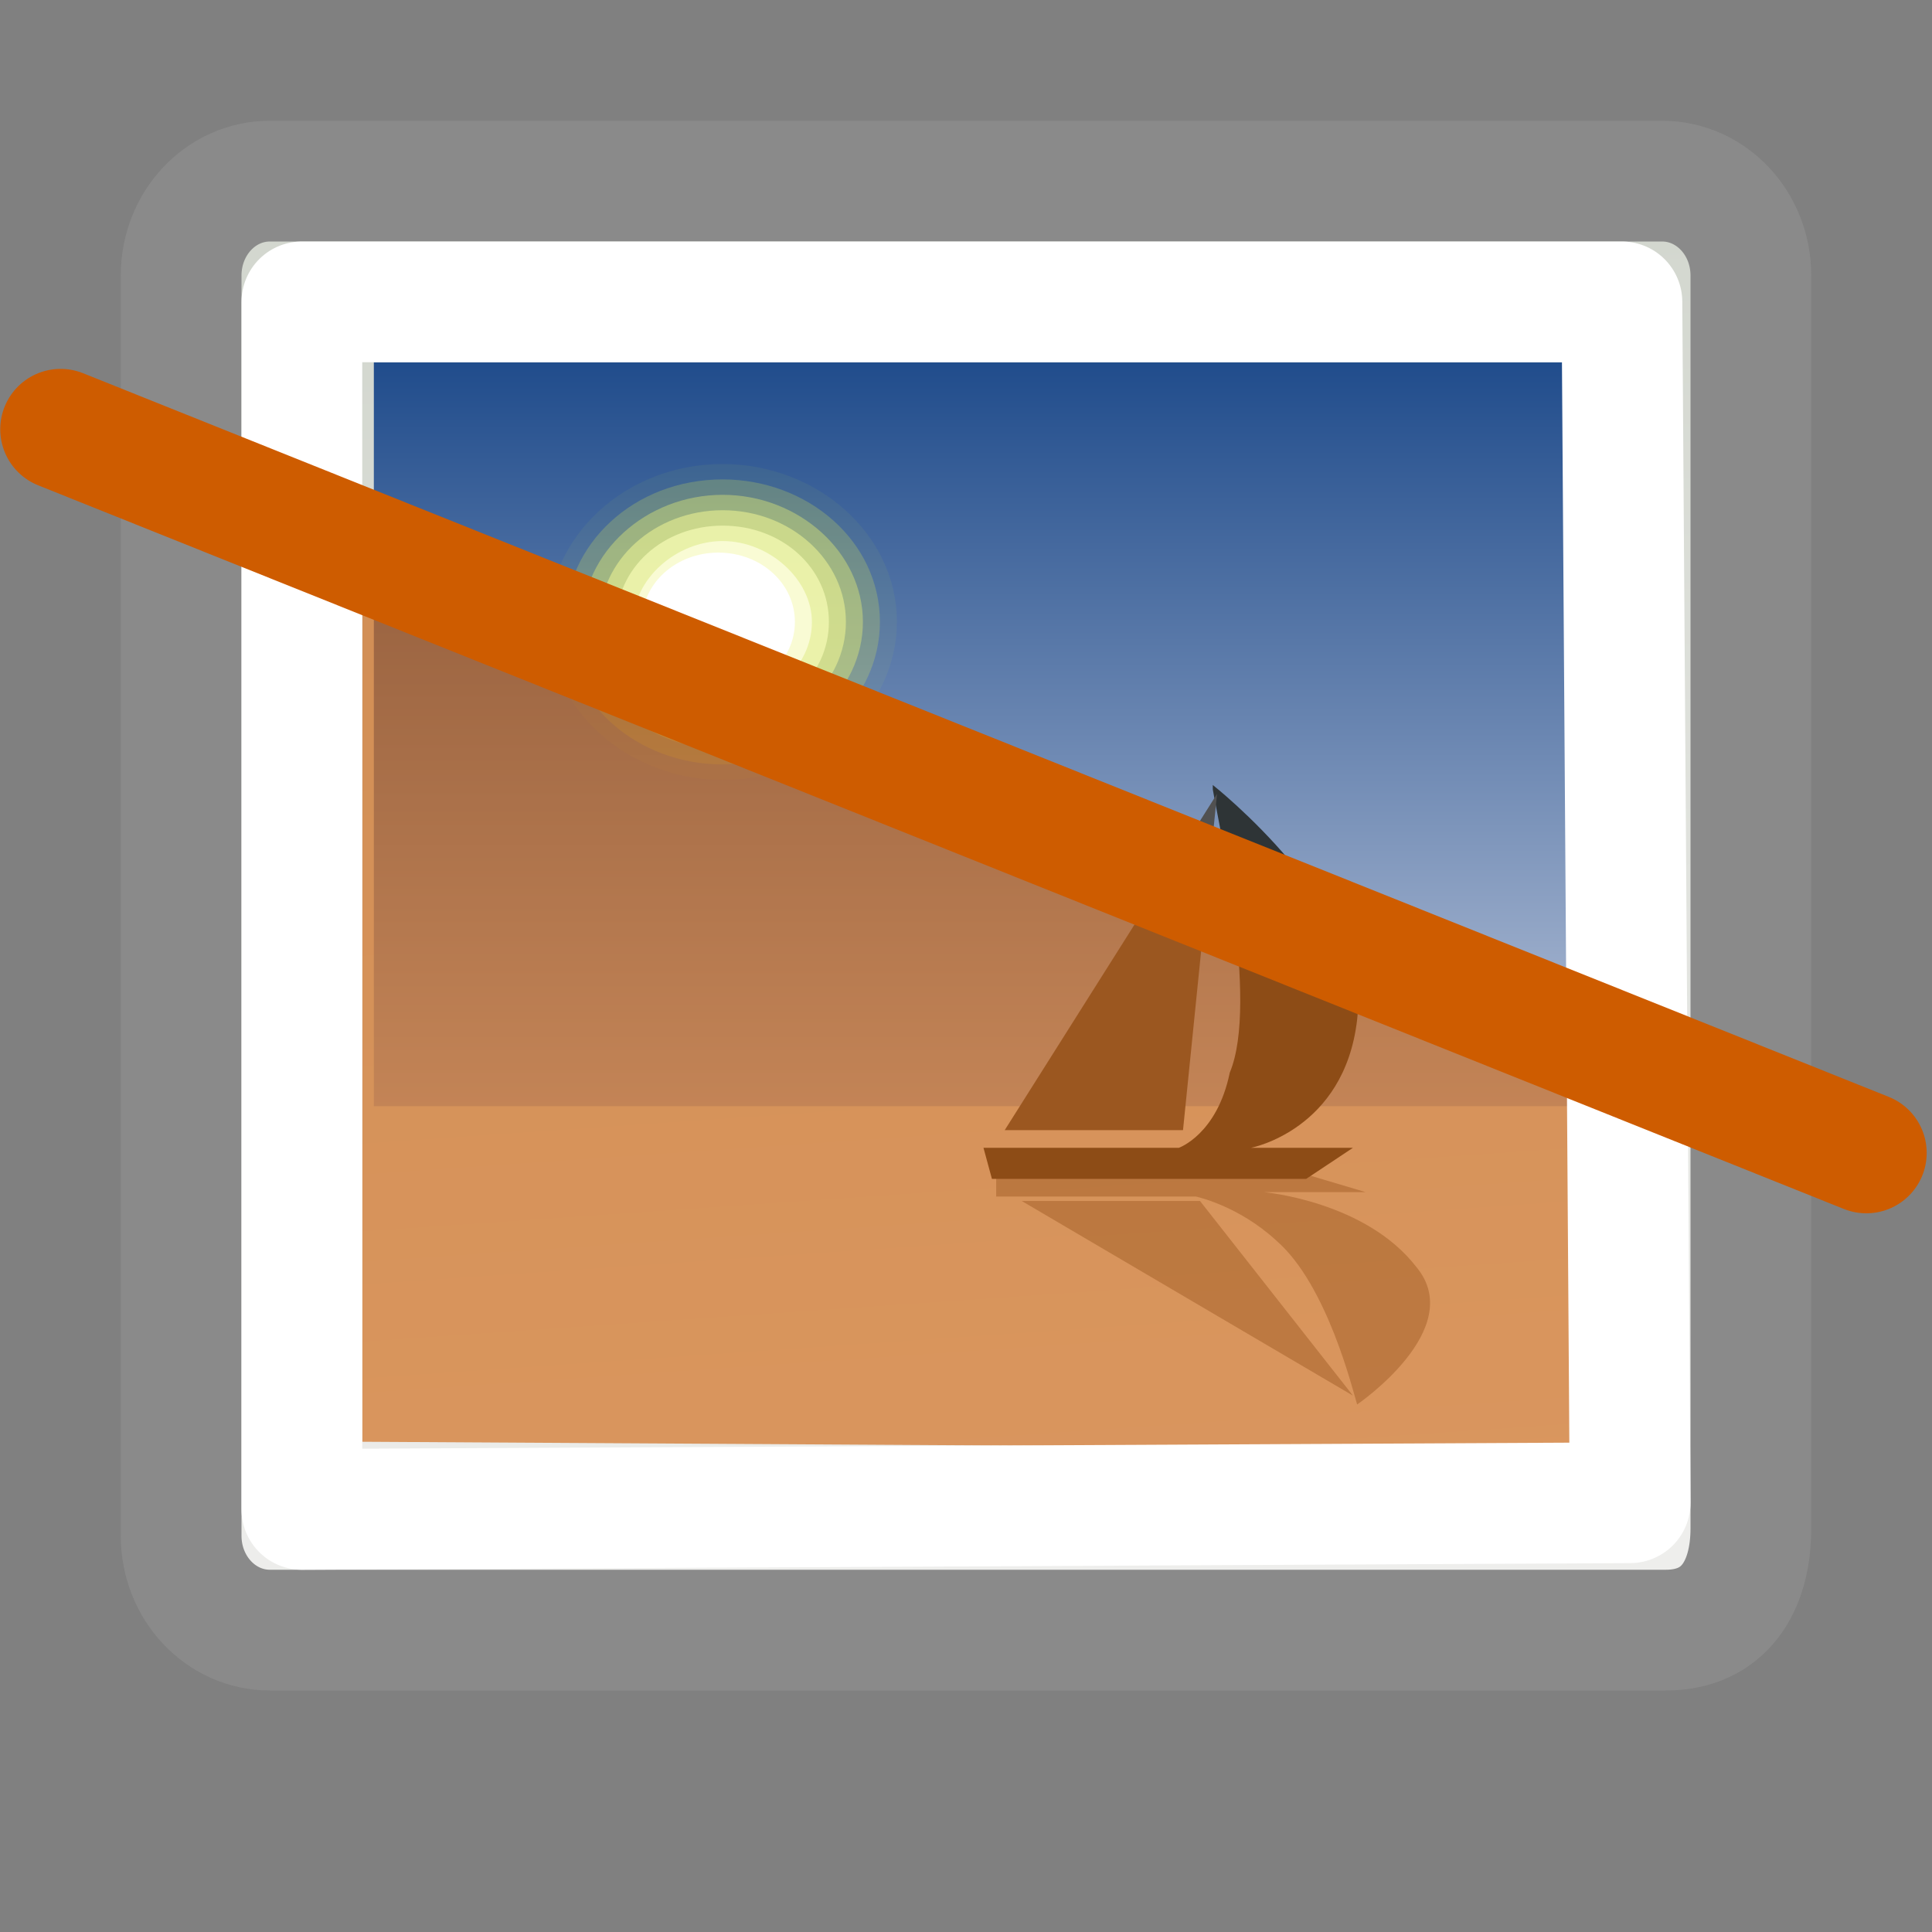 <?xml version="1.0" encoding="UTF-8" standalone="no"?>
<!-- Created with Inkscape (http://www.inkscape.org/) -->
<svg
   xmlns:dc="http://purl.org/dc/elements/1.1/"
   xmlns:cc="http://web.resource.org/cc/"
   xmlns:rdf="http://www.w3.org/1999/02/22-rdf-syntax-ns#"
   xmlns:svg="http://www.w3.org/2000/svg"
   xmlns="http://www.w3.org/2000/svg"
   xmlns:xlink="http://www.w3.org/1999/xlink"
   xmlns:sodipodi="http://sodipodi.sourceforge.net/DTD/sodipodi-0.dtd"
   xmlns:inkscape="http://www.inkscape.org/namespaces/inkscape"
   width="16"
   height="16"
   id="svg2"
   sodipodi:version="0.32"
   inkscape:version="0.45+devel"
   version="1.0"
   sodipodi:docname="color-sepia.svg"
   sodipodi:docbase="/home/jimmac/src/cvs/gnome/f-spot/icons/16x16/actions"
   inkscape:output_extension="org.inkscape.output.svg.inkscape">
  <rect width="100%" height="100%" fill="#808080" stroke="none"/>
  <defs
     id="defs4">
    <linearGradient
       inkscape:collect="always"
       id="linearGradient5228">
      <stop
         style="stop-color:#000000;stop-opacity:1;"
         offset="0"
         id="stop5230" />
      <stop
         style="stop-color:#000000;stop-opacity:0;"
         offset="1"
         id="stop5232" />
    </linearGradient>
    <linearGradient
       id="linearGradient5611">
      <stop
         style="stop-color:#ef2929;stop-opacity:1;"
         offset="0"
         id="stop5613" />
      <stop
         id="stop5619"
         offset="0.262"
         style="stop-color:#f68787;stop-opacity:1;" />
      <stop
         style="stop-color:#da0e0e;stop-opacity:1;"
         offset="1"
         id="stop5615" />
    </linearGradient>
    <linearGradient
       id="linearGradient2065"
       inkscape:collect="always">
      <stop
         id="stop2067"
         offset="0"
         style="stop-color:#555753" />
      <stop
         id="stop2069"
         offset="1"
         style="stop-color:#fcaf3e" />
    </linearGradient>
    <linearGradient
       id="linearGradient2807"
       inkscape:collect="always">
      <stop
         id="stop2809"
         offset="0"
         style="stop-color:#d3d7cf" />
      <stop
         id="stop2811"
         offset="1"
         style="stop-color:#eeeeec" />
    </linearGradient>
    <linearGradient
       id="linearGradient4928">
      <stop
         style="stop-color:#fce94f;stop-opacity:1;"
         offset="0"
         id="stop4930" />
      <stop
         style="stop-color:#fce94f;stop-opacity:0;"
         offset="1"
         id="stop4932" />
    </linearGradient>
    <linearGradient
       id="linearGradient4616"
       inkscape:collect="always">
      <stop
         id="stop4618"
         offset="0"
         style="stop-color:#2e3436;stop-opacity:1;" />
      <stop
         id="stop4620"
         offset="1"
         style="stop-color:#2e3436;stop-opacity:0;" />
    </linearGradient>
    <linearGradient
       inkscape:collect="always"
       xlink:href="#linearGradient2807"
       id="linearGradient5627"
       gradientUnits="userSpaceOnUse"
       gradientTransform="matrix(0.209,0,0,0.225,-2.3290377e-2,-0.288)"
       x1="34.197"
       y1="33.726"
       x2="17.161"
       y2="17.397" />
    <linearGradient
       inkscape:collect="always"
       xlink:href="#linearGradient2065"
       id="linearGradient5670"
       gradientUnits="userSpaceOnUse"
       gradientTransform="matrix(0.207,0,0,0.209,14.62,-9.905)"
       x1="-11.986"
       y1="13.123"
       x2="-11.986"
       y2="29.727" />
    <radialGradient
       inkscape:collect="always"
       xlink:href="#linearGradient4928"
       id="radialGradient5672"
       gradientUnits="userSpaceOnUse"
       gradientTransform="matrix(0.207,0,0,0.2,11.864,-9.575)"
       cx="-6.007"
       cy="32.837"
       fx="-6.007"
       fy="32.837"
       r="9.906" />
    <linearGradient
       inkscape:collect="always"
       xlink:href="#linearGradient4616"
       id="linearGradient5674"
       gradientUnits="userSpaceOnUse"
       gradientTransform="matrix(0.207,0,0,0.209,7.152,-9.905)"
       x1="25.355"
       y1="34.007"
       x2="25.355"
       y2="32.409" />
    <linearGradient
       inkscape:collect="always"
       xlink:href="#linearGradient2807"
       id="linearGradient5698"
       gradientUnits="userSpaceOnUse"
       gradientTransform="matrix(0.209,0,0,0.225,10.977,-0.288)"
       x1="34.197"
       y1="33.726"
       x2="17.161"
       y2="17.397" />
    <linearGradient
       inkscape:collect="always"
       xlink:href="#linearGradient2807"
       id="linearGradient5724"
       gradientUnits="userSpaceOnUse"
       gradientTransform="matrix(0.302,0,0,0.317,0.744,-0.275)"
       x1="28.996"
       y1="7.862"
       x2="31.162"
       y2="40.842" />
    <linearGradient
       inkscape:collect="always"
       xlink:href="#linearGradient2807"
       id="linearGradient5750"
       gradientUnits="userSpaceOnUse"
       gradientTransform="matrix(0.209,0,0,0.225,10.977,10.712)"
       x1="34.197"
       y1="33.726"
       x2="17.161"
       y2="17.397" />
    <linearGradient
       y2="7.109"
       x2="21.933"
       y1="24.627"
       x1="21.933"
       gradientTransform="matrix(1.099,0,0,1.107,-1.954,-4.922)"
       gradientUnits="userSpaceOnUse"
       id="linearGradient2141"
       xlink:href="#aigrd3"
       inkscape:collect="always" />
    <linearGradient
       y2="7.109"
       x2="21.933"
       y1="24.627"
       x1="21.933"
       gradientTransform="matrix(1.099,0,0,-0.798,-1.954,37.324)"
       gradientUnits="userSpaceOnUse"
       id="linearGradient2139"
       xlink:href="#linearGradient7648"
       inkscape:collect="always" />
    <linearGradient
       y2="36.033"
       x2="31.081"
       y1="3.732"
       x1="12.487"
       gradientTransform="matrix(0.969,0,0,0.66,35.774,2.059)"
       gradientUnits="userSpaceOnUse"
       id="linearGradient2097"
       xlink:href="#aigrd1"
       inkscape:collect="always" />
    <linearGradient
       y2="39.985"
       x2="45"
       y1="31"
       x1="42.188"
       gradientTransform="matrix(0.675,0,0,0.667,0.431,0.167)"
       gradientUnits="userSpaceOnUse"
       id="linearGradient2076"
       xlink:href="#linearGradient8171"
       inkscape:collect="always" />
    <linearGradient
       y2="37.771"
       x2="33.665"
       y1="40.458"
       x1="35.997"
       gradientTransform="matrix(0.675,0,0,0.667,3.908,-1.856)"
       gradientUnits="userSpaceOnUse"
       id="linearGradient2074"
       xlink:href="#linearGradient2224"
       inkscape:collect="always" />
    <linearGradient
       y2="38.07"
       x2="34.17"
       y1="36.921"
       x1="33.396"
       gradientTransform="matrix(0.675,0,0,0.667,4.215,-2.044)"
       gradientUnits="userSpaceOnUse"
       id="linearGradient2071"
       xlink:href="#linearGradient2251"
       inkscape:collect="always" />
    <radialGradient
       r="19.969"
       fy="10.405"
       fx="12.7"
       cy="10.405"
       cx="12.7"
       gradientTransform="matrix(1.155,0,0,0.75,-7.384,1.368)"
       gradientUnits="userSpaceOnUse"
       id="radialGradient2068"
       xlink:href="#linearGradient8155"
       inkscape:collect="always" />
    <radialGradient
       r="117.143"
       fy="486.648"
       fx="605.714"
       cy="486.648"
       cx="605.714"
       gradientTransform="matrix(-2.774,0,0,1.97,112.762,-872.885)"
       gradientUnits="userSpaceOnUse"
       id="radialGradient2065"
       xlink:href="#linearGradient5060"
       inkscape:collect="always" />
    <radialGradient
       r="117.143"
       fy="486.648"
       fx="605.714"
       cy="486.648"
       cx="605.714"
       gradientTransform="matrix(2.774,0,0,1.97,-1891.633,-872.885)"
       gradientUnits="userSpaceOnUse"
       id="radialGradient2063"
       xlink:href="#linearGradient5060"
       inkscape:collect="always" />
    <linearGradient
       y2="609.505"
       x2="302.857"
       y1="366.648"
       x1="302.857"
       gradientTransform="matrix(2.774,0,0,1.97,-1892.179,-872.885)"
       gradientUnits="userSpaceOnUse"
       id="linearGradient2061"
       xlink:href="#linearGradient5048"
       inkscape:collect="always" />
    <linearGradient
       id="aigrd3"
       gradientUnits="userSpaceOnUse"
       x1="21.933"
       y1="24.627"
       x2="21.933"
       y2="7.109"
       style="stroke-dasharray:none;stroke-miterlimit:4;stroke-width:1.217">
      <stop
         offset="0"
         style="stop-color:#D0D6E5;stroke-dasharray:none;stroke-miterlimit:4;stroke-width:1.217"
         id="stop16199" />
      <stop
         offset="1"
         style="stop-color:#093A80;stroke-dasharray:none;stroke-miterlimit:4;stroke-width:1.217"
         id="stop16201" />
    </linearGradient>
    <linearGradient
       id="aigrd1"
       gradientUnits="userSpaceOnUse"
       x1="12.487"
       y1="3.732"
       x2="31.081"
       y2="36.033"
       style="stroke-dasharray:none;stroke-miterlimit:4;stroke-width:1.217">
      <stop
         offset="0"
         style="stop-color:#D2D2D2;stroke-dasharray:none;stroke-miterlimit:4;stroke-width:1.217"
         id="stop16177" />
      <stop
         offset="1"
         style="stop-color:#EDEDED;stroke-dasharray:none;stroke-miterlimit:4;stroke-width:1.217"
         id="stop16179" />
    </linearGradient>
    <linearGradient
       style="stroke-dasharray:none;stroke-miterlimit:4;stroke-width:1.217"
       y2="7.109"
       x2="21.933"
       y1="24.627"
       x1="21.933"
       gradientUnits="userSpaceOnUse"
       id="linearGradient7648">
      <stop
         id="stop7650"
         style="stop-color:#8595bc;stop-opacity:1;"
         offset="0" />
      <stop
         id="stop7652"
         style="stop-color:#041a3b;stop-opacity:1;"
         offset="1" />
    </linearGradient>
    <linearGradient
       id="linearGradient2251"
       inkscape:collect="always">
      <stop
         id="stop2253"
         offset="0"
         style="stop-color:#ffffff;stop-opacity:1;" />
      <stop
         id="stop2255"
         offset="1"
         style="stop-color:#ffffff;stop-opacity:0;" />
    </linearGradient>
    <linearGradient
       id="linearGradient2224">
      <stop
         id="stop2226"
         offset="0"
         style="stop-color:#7c7c7c;stop-opacity:1;" />
      <stop
         id="stop2228"
         offset="1"
         style="stop-color:#b8b8b8;stop-opacity:1;" />
    </linearGradient>
    <linearGradient
       id="linearGradient8155"
       inkscape:collect="always">
      <stop
         id="stop8157"
         offset="0"
         style="stop-color:#ffffff;stop-opacity:1;" />
      <stop
         id="stop8159"
         offset="1"
         style="stop-color:#ffffff;stop-opacity:0;" />
    </linearGradient>
    <linearGradient
       id="linearGradient8171">
      <stop
         id="stop8173"
         offset="0"
         style="stop-color:#bbbdba;stop-opacity:1;" />
      <stop
         id="stop8175"
         offset="1"
         style="stop-color:#70746e;stop-opacity:1;" />
    </linearGradient>
    <linearGradient
       id="linearGradient5048">
      <stop
         id="stop5050"
         offset="0"
         style="stop-color:black;stop-opacity:0;" />
      <stop
         style="stop-color:black;stop-opacity:1;"
         offset="0.5"
         id="stop5056" />
      <stop
         id="stop5052"
         offset="1"
         style="stop-color:black;stop-opacity:0;" />
    </linearGradient>
    <linearGradient
       id="linearGradient5060"
       inkscape:collect="always">
      <stop
         id="stop5062"
         offset="0"
         style="stop-color:black;stop-opacity:1;" />
      <stop
         id="stop5064"
         offset="1"
         style="stop-color:black;stop-opacity:0;" />
    </linearGradient>
    <radialGradient
       inkscape:collect="always"
       xlink:href="#linearGradient8155"
       id="radialGradient5979"
       gradientUnits="userSpaceOnUse"
       gradientTransform="matrix(1.155,0,0,0.75,-41.861,3.133)"
       cx="12.7"
       cy="10.405"
       fx="12.7"
       fy="10.405"
       r="19.969" />
    <linearGradient
       inkscape:collect="always"
       xlink:href="#linearGradient2251"
       id="linearGradient5982"
       gradientUnits="userSpaceOnUse"
       gradientTransform="matrix(0.675,0,0,0.667,-61.612,4.978)"
       x1="33.396"
       y1="36.921"
       x2="34.17"
       y2="38.07" />
    <linearGradient
       inkscape:collect="always"
       xlink:href="#linearGradient2224"
       id="linearGradient5985"
       gradientUnits="userSpaceOnUse"
       gradientTransform="matrix(0.675,0,0,0.667,-61.92,5.165)"
       x1="35.997"
       y1="40.458"
       x2="33.665"
       y2="37.771" />
    <linearGradient
       inkscape:collect="always"
       xlink:href="#linearGradient8171"
       id="linearGradient5987"
       gradientUnits="userSpaceOnUse"
       gradientTransform="matrix(0.675,0,0,0.667,-65.397,7.188)"
       x1="42.188"
       y1="31"
       x2="45"
       y2="39.985" />
    <linearGradient
       inkscape:collect="always"
       xlink:href="#aigrd1"
       id="linearGradient6008"
       gradientUnits="userSpaceOnUse"
       gradientTransform="matrix(0.969,0,0,0.66,-30.054,9.081)"
       x1="12.487"
       y1="3.732"
       x2="31.081"
       y2="36.033" />
    <linearGradient
       inkscape:collect="always"
       xlink:href="#linearGradient7648"
       id="linearGradient6050"
       gradientUnits="userSpaceOnUse"
       gradientTransform="matrix(1.099,0,0,-0.798,-1.954,37.324)"
       x1="21.933"
       y1="24.627"
       x2="21.933"
       y2="7.109" />
    <linearGradient
       inkscape:collect="always"
       xlink:href="#aigrd3"
       id="linearGradient6052"
       gradientUnits="userSpaceOnUse"
       gradientTransform="matrix(1.099,0,0,1.107,-1.954,-4.922)"
       x1="21.933"
       y1="24.627"
       x2="21.933"
       y2="7.109" />
    <linearGradient
       inkscape:collect="always"
       xlink:href="#aigrd3"
       id="linearGradient6067"
       gradientUnits="userSpaceOnUse"
       gradientTransform="matrix(0.193,0,0,0.308,11.687,11.176)"
       x1="21.933"
       y1="24.627"
       x2="21.933"
       y2="7.109" />
    <linearGradient
       inkscape:collect="always"
       xlink:href="#linearGradient7648"
       id="linearGradient6070"
       gradientUnits="userSpaceOnUse"
       gradientTransform="matrix(0.193,0,0,-0.129,11.687,19.183)"
       x1="21.933"
       y1="24.627"
       x2="21.933"
       y2="7.109" />
    <radialGradient
       inkscape:collect="always"
       xlink:href="#linearGradient5228"
       id="radialGradient5234"
       cx="16.025"
       cy="13.797"
       fx="16.025"
       fy="13.797"
       r="3.094"
       gradientTransform="matrix(0.99,0.14,-0.14,0.989,2.082,-1.337)"
       gradientUnits="userSpaceOnUse" />
    <linearGradient
       inkscape:collect="always"
       xlink:href="#aigrd3"
       id="linearGradient5250"
       gradientUnits="userSpaceOnUse"
       gradientTransform="matrix(0.325,0,0,0.474,0.889,-1.351)"
       x1="21.933"
       y1="24.627"
       x2="21.933"
       y2="7.109" />
    <filter
       inkscape:collect="always"
       x="-0.132"
       width="1.265"
       y="-0.53"
       height="2.059"
       id="filter5399">
      <feGaussianBlur
         inkscape:collect="always"
         stdDeviation="1.104"
         id="feGaussianBlur5401" />
    </filter>
  </defs>
  <sodipodi:namedview
     id="base"
     pagecolor="#ffffff"
     bordercolor="#cecece"
     borderopacity="1"
     gridtolerance="10000"
     guidetolerance="10"
     objecttolerance="10"
     inkscape:pageopacity="0.0"
     inkscape:pageshadow="2"
     inkscape:zoom="1"
     inkscape:cx="15.932768"
     inkscape:cy="9.1253553"
     inkscape:document-units="px"
     inkscape:current-layer="layer1"
     borderlayer="true"
     inkscape:showpageshadow="false"
     width="16px"
     height="16px"
     showgrid="false"
     inkscape:window-width="872"
     inkscape:window-height="733"
     inkscape:window-x="860"
     inkscape:window-y="282" />
  <g
     inkscape:label="Layer 1"
     inkscape:groupmode="layer"
     id="layer1">
    <path
       style="fill:url(#linearGradient5724);fill-opacity:1;stroke:#8a8a8a;stroke-width:1;stroke-linecap:round;stroke-linejoin:round;stroke-miterlimit:4;stroke-dashoffset:0;stroke-opacity:1"
       d="M 2.236,1.5 L 13.764,1.5 C 14.172,1.5 14.5,1.849 14.5,2.282 L 14.5,12.656 C 14.5,13.144 14.275,13.5 13.795,13.5 L 2.236,13.5 C 1.828,13.5 1.5,13.151 1.5,12.718 L 1.5,2.282 C 1.5,1.849 1.828,1.5 2.236,1.5 z"
       id="rect5706"
       sodipodi:nodetypes="ccccccccc" />
    <path
       id="path16203"
       d="M 3.096,3 L 13.185,3 L 13.185,9.161 L 3.096,9.161 L 3.096,3 z"
       style="fill:url(#linearGradient5250);fill-rule:nonzero;stroke:none;stroke-width:1.217;stroke-miterlimit:4" />
    <g
       transform="matrix(0.352,0,0,0.319,0.951,0.238)"
       style="fill-rule:nonzero;stroke:#000000;stroke-width:4.32;stroke-miterlimit:4"
       id="g16205">
      <g
         id="g16207"
         style="stroke-width:4.32">
        <path
           id="path16209"
           d="M 18.4,15.4 C 18.4,17.6 16.6,19.5 14.3,19.5 C 12.1,19.5 10.2,17.7 10.2,15.4 C 10.2,13.2 12,11.3 14.3,11.3 C 16.5,11.3 18.4,13.1 18.4,15.4 z"
           style="opacity:0.05;fill:#e8f52f;stroke:none" />
        <path
           id="path16211"
           d="M 18,15.4 C 18,17.4 16.4,19.1 14.3,19.1 C 12.3,19.1 10.6,17.5 10.6,15.4 C 10.6,13.4 12.2,11.7 14.3,11.7 C 16.3,11.7 18,13.3 18,15.4 L 18,15.4 z"
           style="opacity:0.208;fill:#ecf751;stroke:none" />
        <path
           id="path16213"
           d="M 17.6,15.4 C 17.6,17.2 16.1,18.7 14.3,18.7 C 12.5,18.7 11,17.2 11,15.4 C 11,13.6 12.5,12.1 14.3,12.1 C 16.1,12.1 17.6,13.6 17.6,15.4 L 17.6,15.4 z"
           style="opacity:0.367;fill:#f0f972;stroke:none" />
        <path
           id="path16215"
           d="M 17.2,15.4 C 17.2,17 15.9,18.3 14.3,18.3 C 12.7,18.3 11.4,17 11.4,15.4 C 11.4,13.8 12.7,12.5 14.3,12.5 C 15.9,12.5 17.2,13.8 17.2,15.4 z"
           style="opacity:0.525;fill:#f4fa95;stroke:none" />
        <path
           id="path16217"
           d="M 16.8,15.4 C 16.8,16.8 15.7,17.9 14.3,17.9 C 12.9,17.9 11.8,16.8 11.8,15.4 C 11.8,14 12.9,12.9 14.3,12.9 C 15.7,12.9 16.8,14 16.8,15.4 L 16.8,15.4 z"
           style="opacity:0.683;fill:#f7fcb7;stroke:none" />
        <path
           id="path16219"
           d="M 16.4,15.4 C 16.4,16.6 15.4,17.5 14.3,17.5 C 13.2,17.5 12.2,16.5 12.2,15.4 C 12.2,14.3 13.2,13.3 14.3,13.3 C 15.4,13.3 16.4,14.3 16.4,15.4 z"
           style="opacity:0.842;fill:#fbfddb;stroke:none" />
        <path
           id="path16221"
           d="M 16,15.4 C 16,16.4 15.2,17.2 14.2,17.2 C 13.2,17.2 12.4,16.4 12.4,15.4 C 12.4,14.4 13.2,13.6 14.2,13.6 C 15.2,13.6 16,14.4 16,15.4 L 16,15.4 z"
           style="fill:#ffffff;stroke:none" />
      </g>
    </g>
    <g
       id="g5255"
       transform="matrix(0.721,0,0,0.763,-0.402,2.38)">
      <path
         style="opacity:0.3;fill-rule:nonzero;stroke:none;stroke-width:1.217;stroke-miterlimit:4"
         d="M 12,9.628 L 15.561,9.628 L 16.244,9.82 L 15.073,9.82 C 15.073,9.82 16.244,9.916 16.829,10.636 C 17.415,11.308 16.146,12.125 16.146,12.125 C 16.146,12.125 16.146,12.125 16.146,12.125 C 16.098,11.981 15.805,10.828 15.22,10.348 C 14.781,9.964 14.293,9.868 14.293,9.868 L 12,9.868 L 12,9.676 L 12,9.628 z"
         id="path16223" />
      <path
         style="opacity:0.3;fill-rule:nonzero;stroke:none;stroke-width:1.217;stroke-miterlimit:4"
         d="M 14.341,9.916 L 12.293,9.916 L 16.098,12.029 L 14.341,9.916 L 14.341,9.916 z"
         id="path16225" />
      <path
         style="fill:#2e3436;fill-rule:nonzero;stroke:none;stroke-width:1.217;stroke-miterlimit:4"
         d="M 12,9.676 L 15.561,9.676 L 16.098,9.339 L 14.927,9.339 C 14.927,9.339 16,9.147 16.146,7.947 C 16.293,6.746 14.488,5.401 14.488,5.401 C 14.488,5.401 14.488,5.401 14.488,5.449 C 14.537,5.737 15.024,7.755 14.683,8.523 C 14.537,9.195 14.098,9.339 14.098,9.339 L 11.854,9.339 L 11.951,9.676 L 12,9.676 z"
         id="path16227" />
      <path
         style="fill:#515151;fill-rule:nonzero;stroke:none;stroke-width:1.217;stroke-miterlimit:4"
         d="M 14.146,9.147 L 12.098,9.147 L 14.537,5.497 L 14.146,9.147 z"
         id="path16229" />
    </g>
    <path
       style="opacity:0.598;color:#000000;fill:#ce5c00;fill-opacity:1;fill-rule:nonzero;stroke:none;stroke-width:1;stroke-linecap:round;stroke-linejoin:round;marker:none;marker-start:none;marker-mid:none;marker-end:none;stroke-miterlimit:4;stroke-dasharray:none;stroke-dashoffset:0;stroke-opacity:1;visibility:visible;display:inline;overflow:visible;enable-background:accumulate"
       d="M 3,4.818 L 3,11.94 L 13.207,12 L 13.142,8.698 L 3,4.818 z"
       id="path5405"
       sodipodi:nodetypes="ccccc" />
    <path
       style="fill:none;fill-opacity:1;stroke:#ffffff;stroke-width:1;stroke-linecap:round;stroke-linejoin:round;stroke-miterlimit:4;stroke-dashoffset:0;stroke-opacity:1"
       d="M 2.5,2.5 L 13.432,2.5 L 13.5,12.445 L 2.5,12.5 L 2.5,2.5 z"
       id="rect5708"
       sodipodi:nodetypes="ccccc" />
    <path
       style="opacity:1;color:#000000;fill:#000000;fill-opacity:1;fill-rule:nonzero;stroke:#ce5c00;stroke-width:1;stroke-linecap:round;stroke-linejoin:round;marker:none;marker-start:none;marker-mid:none;marker-end:none;stroke-miterlimit:4;stroke-dasharray:none;stroke-dashoffset:0;stroke-opacity:1;visibility:visible;display:inline;overflow:visible;enable-background:accumulate"
       d="M 0.502,3.555 L 15.456,9.548"
       id="path5403"
       sodipodi:nodetypes="cc" />
  </g>
</svg>
